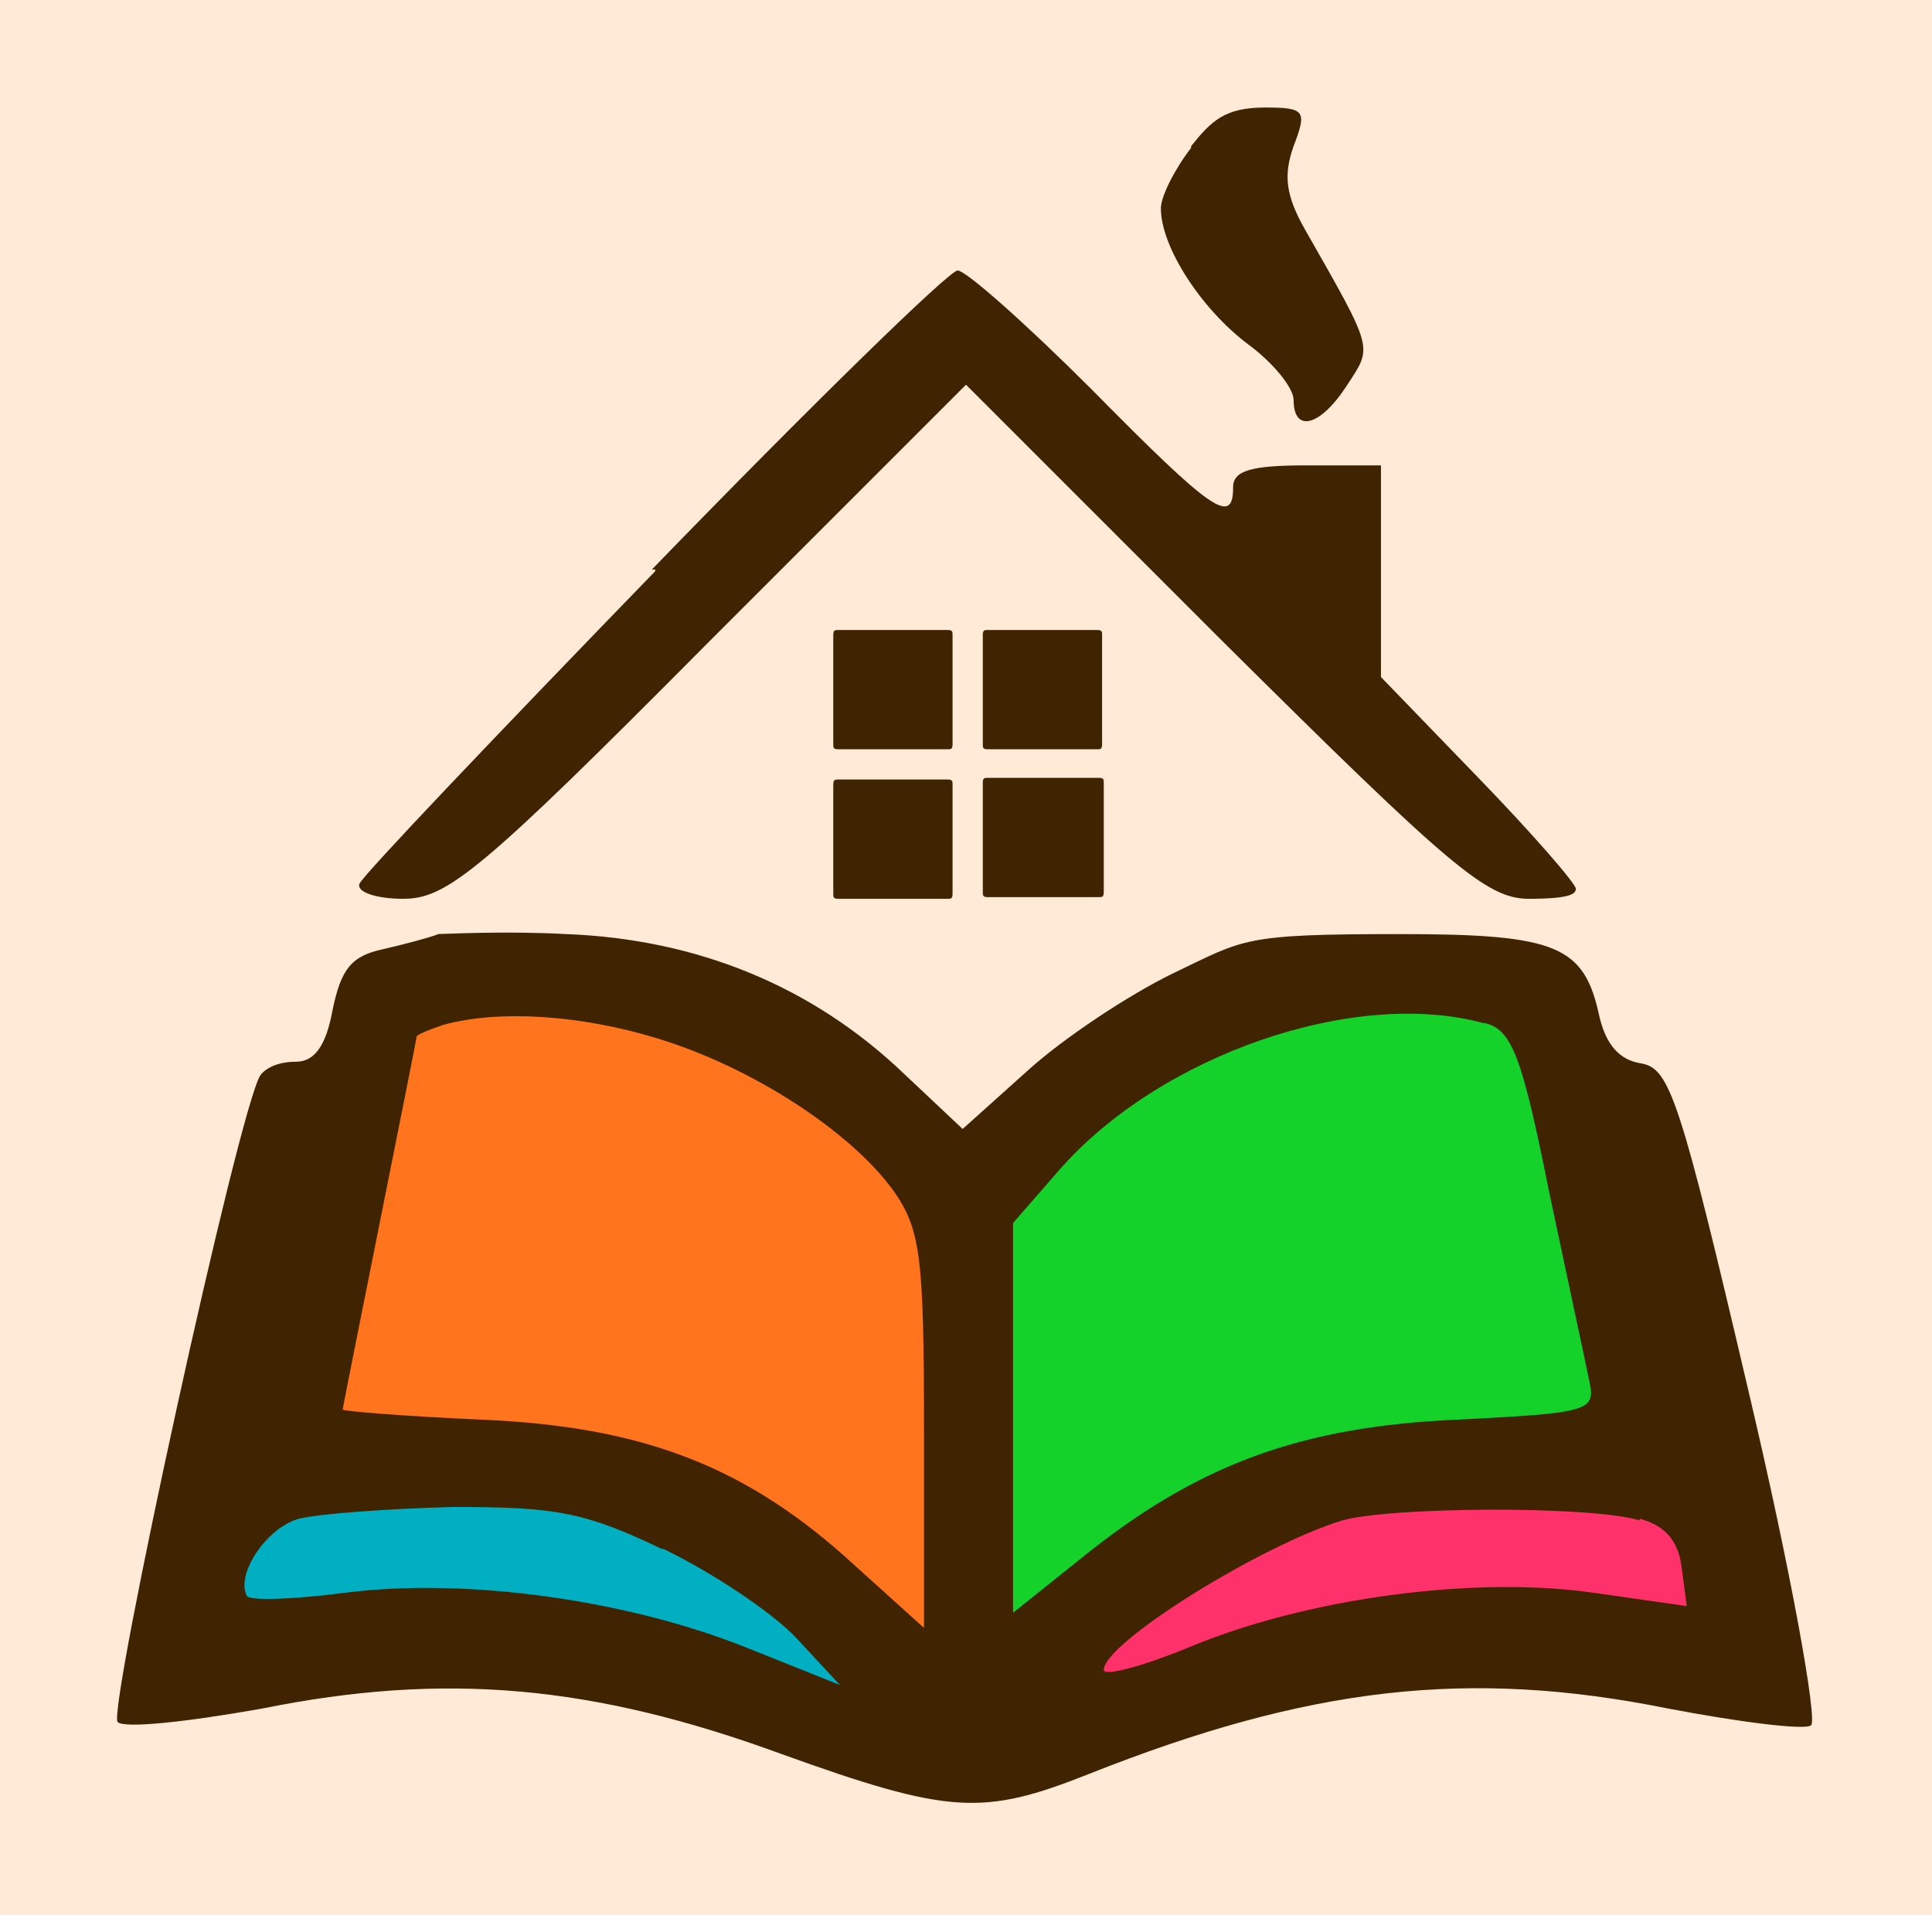 <?xml version="1.0" encoding="UTF-8"?>
<svg xmlns="http://www.w3.org/2000/svg" version="1.1" viewBox="0 0 115 114">
  <defs>
    <style>
      .cls-1, .cls-2, .cls-3, .cls-4, .cls-5, .cls-6, .cls-7, .cls-8, .cls-9, .cls-10, .cls-11, .cls-12 {
        stroke-width: 0px;
      }

      .cls-1, .cls-6 {
        fill: #00afc1;
      }

      .cls-2, .cls-4 {
        fill: #15d22b;
      }

      .cls-3, .cls-4, .cls-6, .cls-8, .cls-11, .cls-12 {
        fill-rule: evenodd;
      }

      .cls-3, .cls-5 {
        fill: #ff316a;
      }

      .cls-7, .cls-11 {
        fill: #ff741d;
      }

      .cls-8, .cls-9 {
        fill: #ffead8;
      }

      .cls-10, .cls-12 {
        fill: #402401;
      }
    </style>
  </defs>
  <g id="Camada_1" data-name="Camada 1">
    <g id="Camada_2" data-name="Camada 2">
      <rect class="cls-9" x="-135" width="57.5" height="57"/>
      <rect class="cls-10" x="-77.5" width="57.5" height="57"/>
      <rect class="cls-1" x="-135" y="57" width="28.8" height="57"/>
      <rect class="cls-7" x="-106.2" y="57" width="28.8" height="57"/>
      <rect class="cls-2" x="-77.5" y="57" width="28.8" height="57"/>
      <rect class="cls-5" x="-48.8" y="57" width="28.8" height="57"/>
    </g>
  </g>
  <g id="Camada_2-2" data-name="Camada 2">
    <g id="Camada_4" data-name="Camada 4">
      <rect class="cls-1" x="-270" width="115" height="114"/>
      <g>
        <path class="cls-12" d="M-199.1,8.9c-1,1.3-1.8,2.9-1.8,3.6,0,2.3,2.4,6,5.2,8.1,1.5,1.1,2.7,2.6,2.7,3.3,0,2,1.6,1.6,3.2-.9,1.5-2.3,1.6-2-2.5-9.2-1.2-2.1-1.3-3.3-.7-5,.8-2.1.7-2.3-1.7-2.3s-3.2.8-4.4,2.3h0Z"/>
        <path class="cls-12" d="M-231,34.1c-9.5,9.8-17.4,18.1-17.6,18.6-.2.5,1,.9,2.6.9,2.6,0,4.6-1.6,18.2-15.3l15.3-15.3,15.3,15.3c13.5,13.4,15.7,15.3,18.2,15.3s2.8-.3,2.8-.6-2.6-3.3-5.8-6.6l-5.8-6v-12.6h-4.4c-3.3,0-4.4.3-4.4,1.3,0,2.3-1.2,1.5-8.4-5.8-3.9-3.9-7.5-7.1-8-7.1s-8.7,8-18.2,17.8h.2Z"/>
        <path class="cls-12" d="M-220.4,41.1v3.3c0,.2.1.3.3.3h6.5c.2,0,.3,0,.3-.3v-6.5c0-.2-.1-.3-.3-.3h-6.5c-.2,0-.3,0-.3.3v3.3h0Z"/>
        <path class="cls-12" d="M-211.5,41.1v3.3c0,.2.1.3.3.3h6.5c.2,0,.3,0,.3-.3v-6.5c0-.2-.1-.3-.3-.3h-6.5c-.2,0-.3,0-.3.3v3.3h0Z"/>
        <path class="cls-12" d="M-220.4,50v3.3c0,.2.1.3.3.3h6.5c.2,0,.3,0,.3-.3v-6.5c0-.2-.1-.3-.3-.3h-6.5c-.2,0-.3,0-.3.3v3.3h0Z"/>
        <path class="cls-12" d="M-211.5,50v3.2c0,.2.1.3.3.3h6.6c.2,0,.3,0,.3-.3v-6.5c0-.2-.1-.3-.3-.3h-6.6c-.2,0-.3,0-.3.3v3.3Z"/>
        <path class="cls-12" d="M-243.9,55.7c-.5.2-2,.6-3.3.9-1.9.4-2.5,1.2-3,3.6-.4,2.2-1.1,3.1-2.2,3.1s-1.8.4-2.1.8c-1.3,2-9.1,37.8-8.5,38.5.4.4,4.1,0,8.6-.8,10.9-2.2,19.7-1.4,30.9,2.7,10,3.6,12,3.7,18.3,1.2,13.1-5.2,22.6-6.3,34.5-3.9,4.2.8,8.1,1.3,8.5,1s-1.2-9.2-3.7-19.8c-4.1-17.5-4.7-19.3-6.4-19.6-1.3-.2-2.1-1.1-2.5-2.8-.9-4.2-2.5-4.9-11.9-4.9s-9.2.3-13.4,2.3c-2.7,1.3-6.6,3.9-8.7,5.8l-3.9,3.5-3.4-3.2c-5.5-5.3-12.4-8.1-20.2-8.4-3.7-.2-7.2,0-7.7,0h0Z"/>
      </g>
      <g>
        <path class="cls-6" d="M-230.9,61.9c5.6,1.7,11.5,5.5,14.1,9.1,1.6,2.3,1.8,3.9,1.8,14.3v11.7l-4.1-3.7c-6.4-5.9-12.6-8.3-22.3-8.7-4.5-.2-8.2-.5-8.2-.6s1-5.1,2.2-11.1,2.2-11,2.2-11.1.7-.4,1.6-.7c3.3-.9,8.1-.6,12.7.8Z"/>
        <path class="cls-6" d="M-181.6,61c1.6.4,2.2,2,3.8,10,1.1,5.2,2.2,10.3,2.4,11.3.4,1.8,0,1.9-7.8,2.3-9.4.4-15.6,2.7-22.5,8.3l-4,3.2v-23.2l2.7-3.1c6-6.9,17.6-10.9,25.3-8.8h.1Z"/>
        <path class="cls-6" d="M-230.5,92.3c2.9,1.4,6.5,3.8,7.9,5.3l2.6,2.8-5.5-2.2c-7.2-2.9-16.8-4.2-23.9-3.3-3.1.4-5.7.5-5.9.2-.7-1.3,1.2-4.1,3.1-4.6,1.2-.3,5.3-.6,9.2-.7,6.1,0,7.8.3,12.4,2.5h0Z"/>
        <path class="cls-6" d="M-172.4,90.5c1.5.4,2.3,1.3,2.5,2.9l.3,2.3-5.6-.8c-7-1-16.9.3-23.9,3.2-2.9,1.2-5.2,1.8-5.2,1.4,0-1.6,9.3-7.4,14.2-8.9,2.8-.8,14.7-.9,17.7,0h0Z"/>
      </g>
    </g>
  </g>
  <g id="Camada_3" data-name="Camada 3">
    <g id="Camada_3-2" data-name="Camada 3">
      <rect class="cls-10" x="-405" width="115" height="114"/>
      <g>
        <path class="cls-8" d="M-334.1,8.9c-1,1.3-1.8,2.9-1.8,3.6,0,2.3,2.4,6,5.2,8.1,1.5,1.1,2.7,2.6,2.7,3.3,0,2,1.6,1.6,3.2-.9,1.5-2.3,1.6-2-2.5-9.2-1.2-2.1-1.3-3.3-.7-5,.8-2.1.7-2.3-1.7-2.3s-3.2.8-4.4,2.3h0Z"/>
        <path class="cls-8" d="M-366,34.1c-9.5,9.8-17.4,18.1-17.6,18.6s1,.9,2.6.9c2.6,0,4.6-1.6,18.2-15.3l15.3-15.3,15.3,15.3c13.5,13.4,15.7,15.3,18.2,15.3s2.8-.3,2.8-.6-2.6-3.3-5.8-6.6l-5.8-6v-12.6h-4.4c-3.3,0-4.4.3-4.4,1.3,0,2.3-1.2,1.5-8.4-5.8-3.9-3.9-7.5-7.1-8-7.1s-8.7,8-18.2,17.8h.2Z"/>
        <path class="cls-8" d="M-355.4,41.1v3.3c0,.2,0,.3.3.3h6.5c.2,0,.3,0,.3-.3v-6.5c0-.2,0-.3-.3-.3h-6.5c-.2,0-.3,0-.3.3v3.3h0Z"/>
        <path class="cls-8" d="M-346.5,41.1v3.3c0,.2,0,.3.3.3h6.5c.2,0,.3,0,.3-.3v-6.5c0-.2,0-.3-.3-.3h-6.5c-.2,0-.3,0-.3.3v3.3h0Z"/>
        <path class="cls-8" d="M-355.4,50v3.3c0,.2,0,.3.3.3h6.5c.2,0,.3,0,.3-.3v-6.5c0-.2,0-.3-.3-.3h-6.5c-.2,0-.3,0-.3.3v3.3h0Z"/>
        <path class="cls-8" d="M-346.5,50v3.2c0,.2,0,.3.3.3h6.6c.2,0,.3,0,.3-.3v-6.5c0-.2,0-.3-.3-.3h-6.6c-.2,0-.3,0-.3.3,0,0,0,3.3,0,3.3Z"/>
        <path class="cls-8" d="M-378.9,55.7c-.5.2-2,.6-3.3.9-1.9.4-2.5,1.2-3,3.6-.4,2.2-1.1,3.1-2.2,3.1s-1.8.4-2.1.8c-1.3,2-9.1,37.8-8.5,38.5.4.4,4.1,0,8.6-.8,10.9-2.2,19.7-1.4,30.9,2.7,10,3.6,12,3.7,18.3,1.2,13.1-5.2,22.6-6.3,34.5-3.9,4.2.8,8.1,1.3,8.5,1s-1.2-9.2-3.7-19.8c-4.1-17.5-4.7-19.3-6.4-19.6-1.3-.2-2.1-1.1-2.5-2.8-.9-4.2-2.5-4.9-11.9-4.9s-9.2.3-13.4,2.3c-2.7,1.3-6.6,3.9-8.7,5.8l-3.9,3.5-3.4-3.2c-5.5-5.3-12.4-8.1-20.2-8.4-3.7-.2-7.2,0-7.7,0h.1Z"/>
      </g>
      <g>
        <path class="cls-11" d="M-365.9,61.9c5.6,1.7,11.5,5.5,14.1,9.1,1.6,2.3,1.8,3.9,1.8,14.3v11.7l-4.1-3.7c-6.4-5.9-12.6-8.3-22.3-8.7-4.5-.2-8.2-.5-8.2-.6s1-5.1,2.2-11.1,2.2-11,2.2-11.1.7-.4,1.6-.7c3.3-.9,8.1-.6,12.7.8Z"/>
        <path class="cls-4" d="M-316.6,61c1.6.4,2.2,2,3.8,10,1.1,5.2,2.2,10.3,2.4,11.3.4,1.8,0,1.9-7.8,2.3-9.4.4-15.6,2.7-22.5,8.3l-4,3.2v-23.2l2.7-3.1c6-6.9,17.6-10.9,25.3-8.8h0Z"/>
        <path class="cls-6" d="M-365.5,92.3c2.9,1.4,6.5,3.8,7.9,5.3l2.6,2.8-5.5-2.2c-7.2-2.9-16.8-4.2-23.9-3.3-3.1.4-5.7.5-5.9.2-.7-1.3,1.2-4.1,3.1-4.6,1.2-.3,5.3-.6,9.2-.7,6.1,0,7.8.3,12.4,2.5h0Z"/>
        <path class="cls-3" d="M-307.4,90.5c1.5.4,2.3,1.3,2.5,2.9l.3,2.3-5.6-.8c-7-1-16.9.3-23.9,3.2-2.9,1.2-5.2,1.8-5.2,1.4,0-1.6,9.3-7.4,14.2-8.9,2.8-.8,14.7-.9,17.7,0h0Z"/>
      </g>
    </g>
  </g>
  <g id="Camada_4-2" data-name="Camada 4">
    <g id="Camada_1-2" data-name="Camada 1">
      <rect class="cls-9" y="0" width="115" height="114"/>
      <g>
        <path class="cls-12" d="M70.9,8.8c-1,1.3-1.8,2.9-1.8,3.6,0,2.3,2.4,6,5.2,8.1,1.5,1.1,2.7,2.6,2.7,3.3,0,2,1.6,1.6,3.2-.9,1.5-2.3,1.6-2-2.5-9.2-1.2-2.1-1.3-3.3-.7-5,.8-2.1.7-2.3-1.7-2.3s-3.2.8-4.4,2.3h0Z"/>
        <path class="cls-12" d="M39,34c-9.5,9.8-17.4,18.1-17.6,18.6s1,.9,2.6.9c2.6,0,4.6-1.6,18.2-15.3l15.3-15.3,15.3,15.3c13.5,13.4,15.7,15.3,18.2,15.3s2.8-.3,2.8-.6-2.6-3.3-5.8-6.6l-5.8-6v-12.6h-4.4c-3.3,0-4.4.3-4.4,1.3,0,2.3-1.2,1.5-8.4-5.8-3.9-3.9-7.5-7.1-8-7.1s-8.7,8-18.2,17.8h.2Z"/>
        <path class="cls-12" d="M49.6,41v3.3c0,.2,0,.3.3.3h6.5c.2,0,.3,0,.3-.3v-6.5c0-.2,0-.3-.3-.3h-6.5c-.2,0-.3,0-.3.3v3.3h0Z"/>
        <path class="cls-12" d="M58.5,41v3.3c0,.2,0,.3.3.3h6.5c.2,0,.3,0,.3-.3v-6.5c0-.2,0-.3-.3-.3h-6.5c-.2,0-.3,0-.3.3v3.3h0Z"/>
        <path class="cls-12" d="M49.6,49.9v3.3c0,.2,0,.3.3.3h6.5c.2,0,.3,0,.3-.3v-6.5c0-.2,0-.3-.3-.3h-6.5c-.2,0-.3,0-.3.3v3.3h0Z"/>
        <path class="cls-12" d="M58.5,49.9v3.2c0,.2,0,.3.3.3h6.6c.2,0,.3,0,.3-.3v-6.5c0-.2,0-.3-.3-.3h-6.6c-.2,0-.3,0-.3.3v3.3Z"/>
        <path class="cls-12" d="M26.1,55.6c-.5.2-2,.6-3.3.9-1.9.4-2.5,1.2-3,3.6-.4,2.2-1.1,3.1-2.2,3.1s-1.8.4-2.1.8c-1.3,2-9.1,37.8-8.5,38.5.4.4,4.1,0,8.6-.8,10.9-2.2,19.7-1.4,30.9,2.7,10,3.6,12,3.7,18.3,1.2,13.1-5.2,22.6-6.3,34.5-3.9,4.2.8,8.1,1.3,8.5,1s-1.2-9.2-3.7-19.8c-4.1-17.5-4.7-19.3-6.4-19.6-1.3-.2-2.1-1.1-2.5-2.8-.9-4.2-2.5-4.9-11.9-4.9s-9.2.3-13.4,2.3c-2.7,1.3-6.6,3.9-8.7,5.8l-3.9,3.5-3.4-3.2c-5.5-5.3-12.4-8.1-20.2-8.4-3.7-.2-7.2,0-7.7,0h0Z"/>
      </g>
      <g>
        <path class="cls-11" d="M39.1,61.8c5.6,1.7,11.5,5.5,14.1,9.1,1.6,2.3,1.8,3.9,1.8,14.3v11.7l-4.1-3.7c-6.4-5.9-12.6-8.3-22.3-8.7-4.5-.2-8.2-.5-8.2-.6s1-5.1,2.2-11.1,2.2-11,2.2-11.1.7-.4,1.6-.7c3.3-.9,8.1-.6,12.7.8Z"/>
        <path class="cls-4" d="M88.4,60.9c1.6.4,2.2,2,3.8,10,1.1,5.2,2.2,10.3,2.4,11.3.4,1.8,0,1.9-7.8,2.3-9.4.4-15.6,2.7-22.5,8.3l-4,3.2v-23.2l2.7-3.1c6-6.9,17.6-10.9,25.3-8.8h.1Z"/>
        <path class="cls-6" d="M39.5,92.2c2.9,1.4,6.5,3.8,7.9,5.3l2.6,2.8-5.5-2.2c-7.2-2.9-16.8-4.2-23.9-3.3-3.1.4-5.7.5-5.9.2-.7-1.3,1.2-4.1,3.1-4.6,1.2-.3,5.3-.6,9.2-.7,6.1,0,7.8.3,12.4,2.5h.1Z"/>
        <path class="cls-3" d="M97.6,90.4c1.5.4,2.3,1.3,2.5,2.9l.3,2.3-5.6-.8c-7-1-16.9.3-23.9,3.2-2.9,1.2-5.2,1.8-5.2,1.4,0-1.6,9.3-7.4,14.2-8.9,2.8-.8,14.7-.9,17.7,0h0Z"/>
      </g>
    </g>
  </g>
</svg>